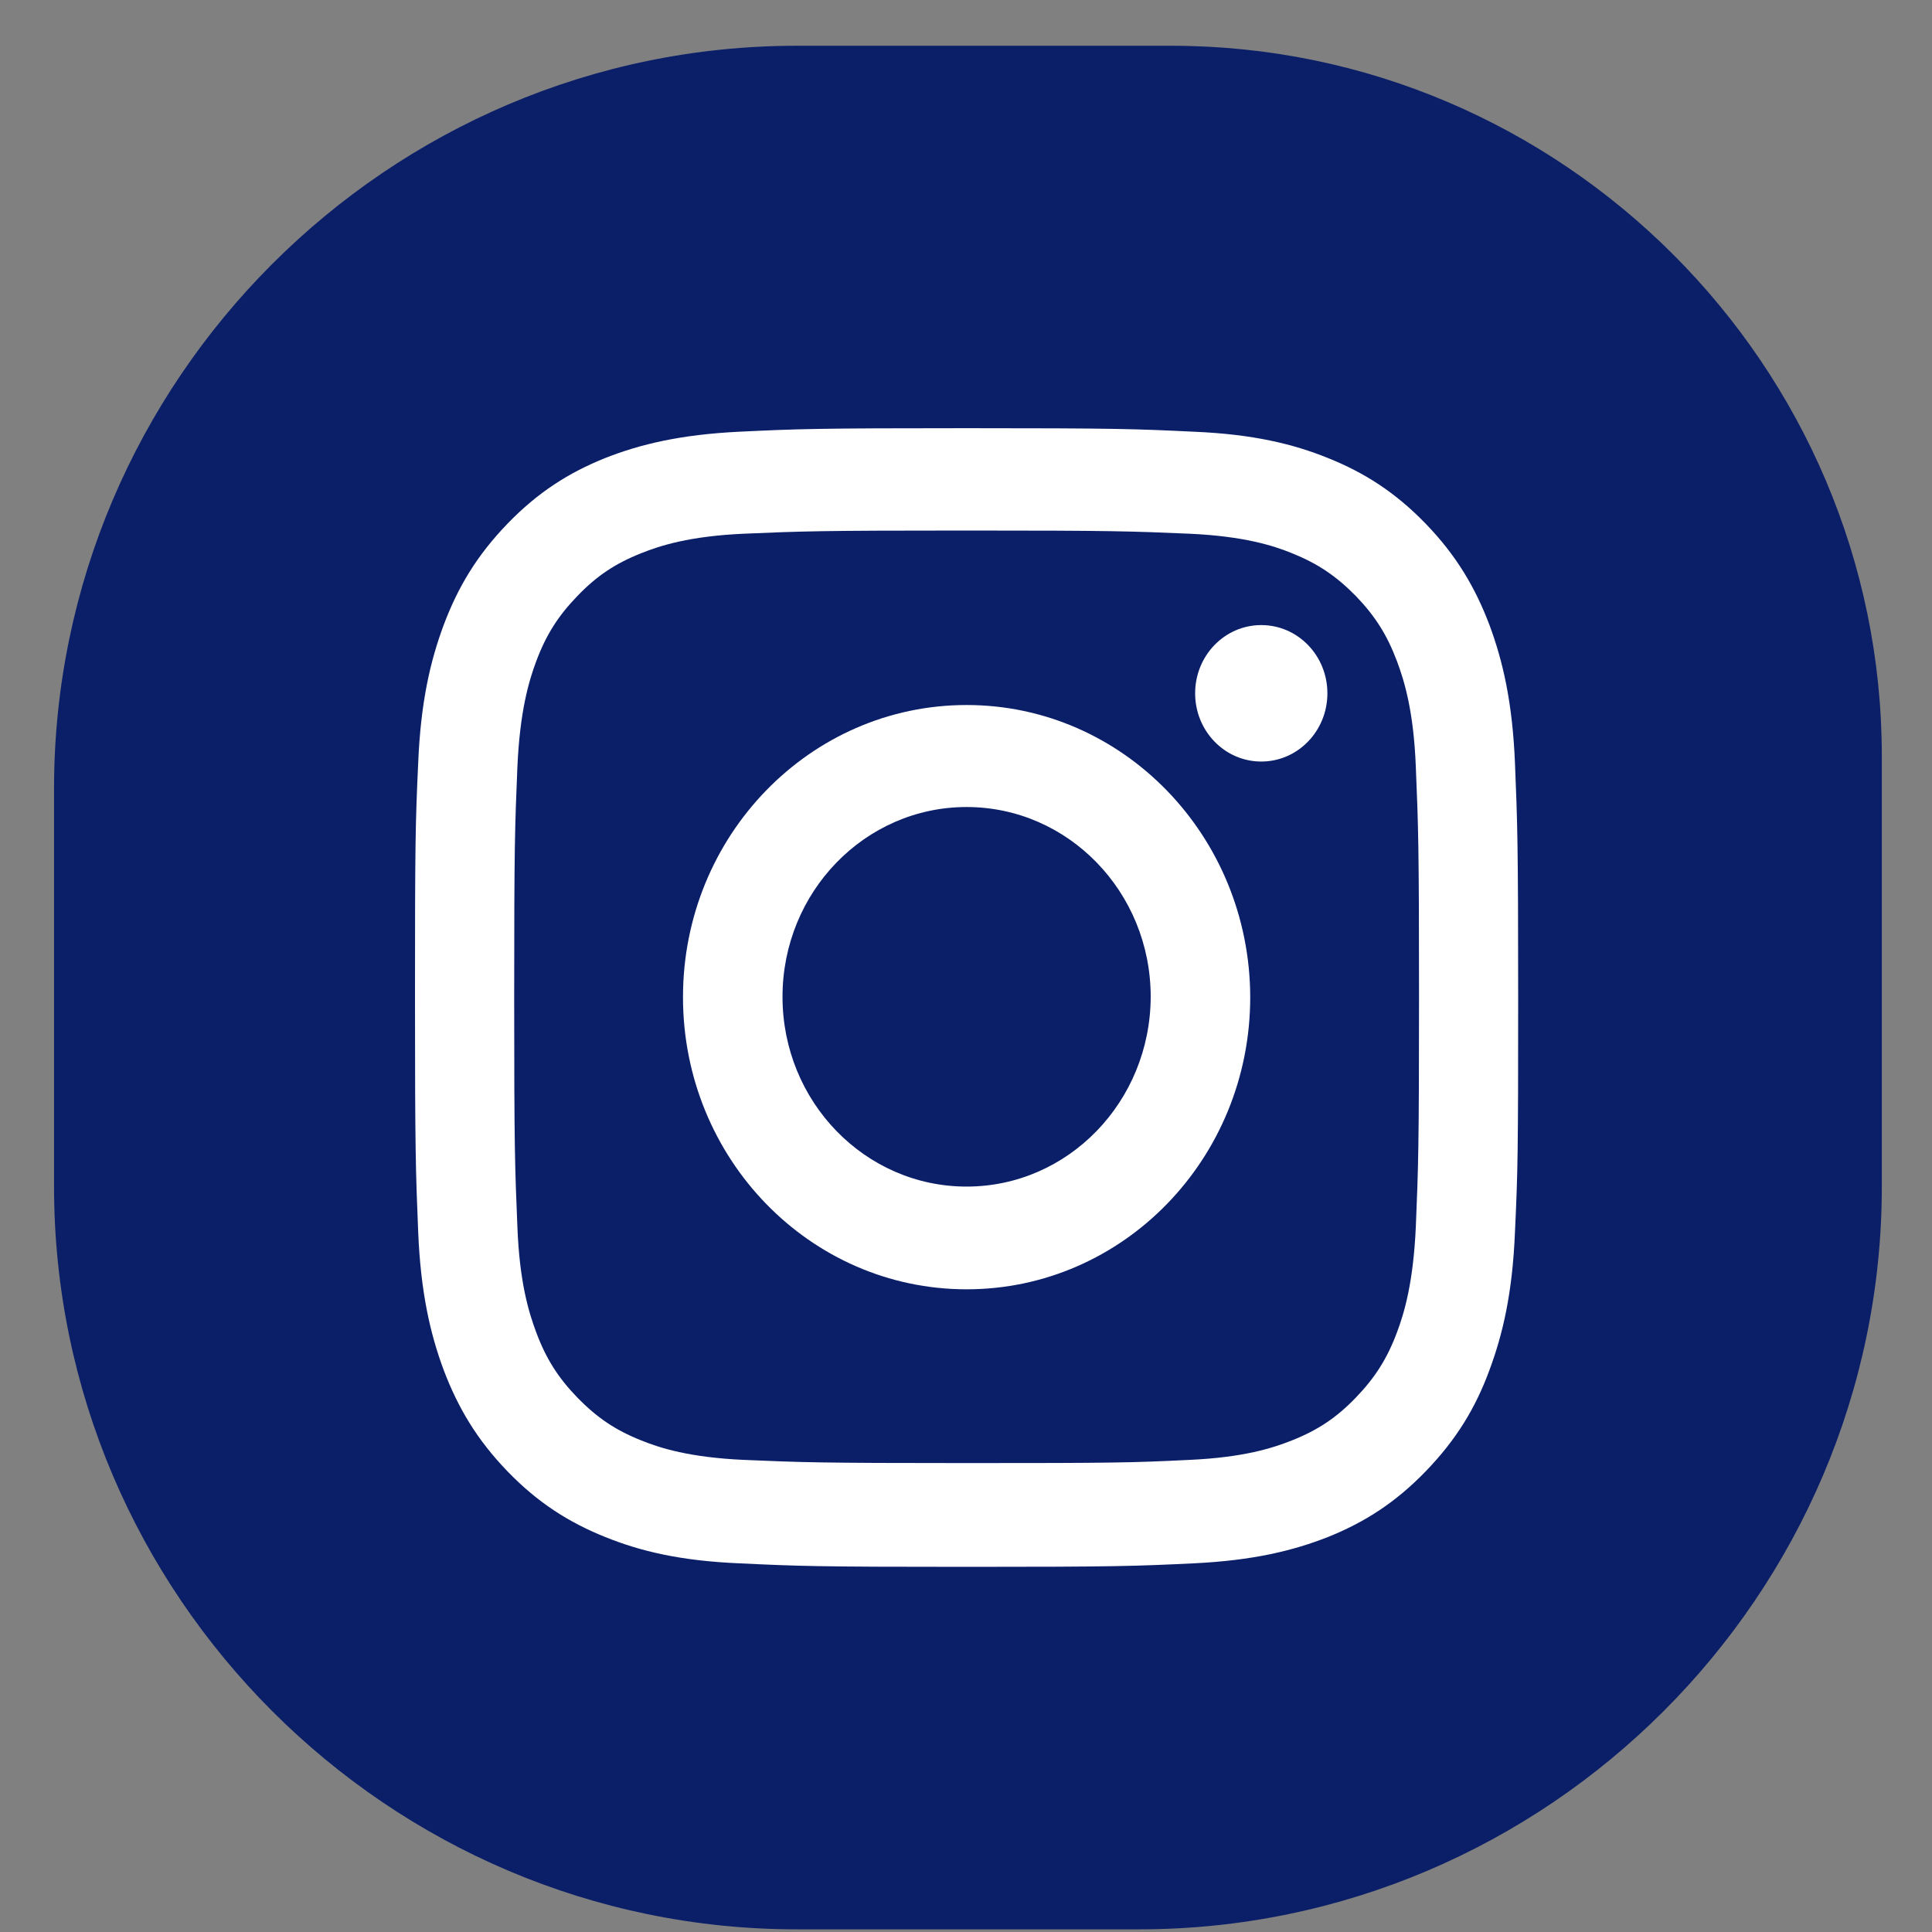 <svg width="35" height="35" viewBox="0 0 35 35" fill="none" xmlns="http://www.w3.org/2000/svg">
<rect x="0" y="0" width="35" height="35" fill="#808080" stroke="none"/>
<path d="M20.635 34.952H14.435C7.037 34.952 0.979 28.9 0.979 21.496V14.285C0.979 6.888 7.031 0.829 14.435 0.829H21.221C28.297 0.829 34.091 6.617 34.091 13.7V21.496C34.091 28.9 28.032 34.952 20.635 34.952Z" fill="#0B1F69"/>
<path d="M17.511 9.611C20.183 9.611 20.498 9.624 21.554 9.669C22.526 9.714 23.061 9.881 23.408 10.023C23.872 10.21 24.206 10.435 24.561 10.796C24.908 11.156 25.127 11.498 25.308 11.98C25.443 12.341 25.61 12.888 25.649 13.893C25.694 14.981 25.707 15.303 25.707 18.058C25.707 20.807 25.694 21.136 25.649 22.224C25.604 23.228 25.443 23.775 25.308 24.136C25.127 24.619 24.908 24.96 24.561 25.32C24.213 25.681 23.878 25.906 23.408 26.093C23.054 26.235 22.526 26.402 21.554 26.447C20.498 26.499 20.183 26.505 17.511 26.505C14.839 26.505 14.523 26.492 13.467 26.447C12.495 26.402 11.961 26.235 11.613 26.093C11.143 25.906 10.815 25.681 10.461 25.32C10.113 24.96 9.894 24.619 9.714 24.136C9.579 23.775 9.411 23.228 9.373 22.224C9.328 21.136 9.315 20.814 9.315 18.058C9.315 15.309 9.328 14.981 9.373 13.893C9.418 12.888 9.579 12.341 9.714 11.98C9.894 11.498 10.113 11.156 10.461 10.796C10.808 10.435 11.143 10.21 11.613 10.023C11.967 9.881 12.495 9.714 13.467 9.669C14.523 9.624 14.839 9.611 17.511 9.611ZM17.511 7.757C14.794 7.757 14.453 7.77 13.39 7.821C12.328 7.873 11.6 8.047 10.963 8.298C10.306 8.562 9.746 8.916 9.192 9.489C8.639 10.062 8.297 10.635 8.04 11.317C7.795 11.974 7.621 12.721 7.576 13.822C7.525 14.923 7.518 15.27 7.518 18.071C7.518 20.872 7.531 21.219 7.576 22.32C7.621 23.415 7.795 24.168 8.04 24.825C8.297 25.501 8.639 26.08 9.192 26.653C9.746 27.226 10.306 27.58 10.963 27.844C11.6 28.102 12.328 28.276 13.39 28.321C14.459 28.372 14.8 28.385 17.511 28.385C20.228 28.385 20.569 28.372 21.631 28.321C22.694 28.269 23.421 28.095 24.058 27.844C24.715 27.58 25.275 27.226 25.829 26.653C26.383 26.08 26.73 25.507 26.981 24.825C27.226 24.168 27.4 23.421 27.445 22.32C27.497 21.219 27.503 20.872 27.503 18.071C27.503 15.27 27.49 14.923 27.445 13.822C27.4 12.727 27.226 11.974 26.981 11.317C26.724 10.641 26.383 10.062 25.829 9.489C25.275 8.916 24.715 8.562 24.058 8.298C23.421 8.04 22.694 7.866 21.631 7.821C20.562 7.77 20.228 7.757 17.511 7.757Z" fill="white"/>
<path d="M17.511 12.772C14.672 12.772 12.373 15.142 12.373 18.064C12.373 20.988 14.672 23.357 17.511 23.357C20.35 23.357 22.649 20.988 22.649 18.064C22.642 15.142 20.344 12.772 17.511 12.772ZM17.511 21.496C15.67 21.496 14.176 19.957 14.176 18.058C14.176 16.159 15.67 14.62 17.511 14.62C19.352 14.62 20.846 16.159 20.846 18.058C20.84 19.957 19.352 21.496 17.511 21.496Z" fill="white"/>
<path d="M24.047 12.56C24.047 13.242 23.512 13.796 22.849 13.796C22.186 13.796 21.651 13.242 21.651 12.56C21.651 11.877 22.186 11.324 22.849 11.324C23.512 11.324 24.047 11.877 24.047 12.56Z" fill="white"/>
</svg>
